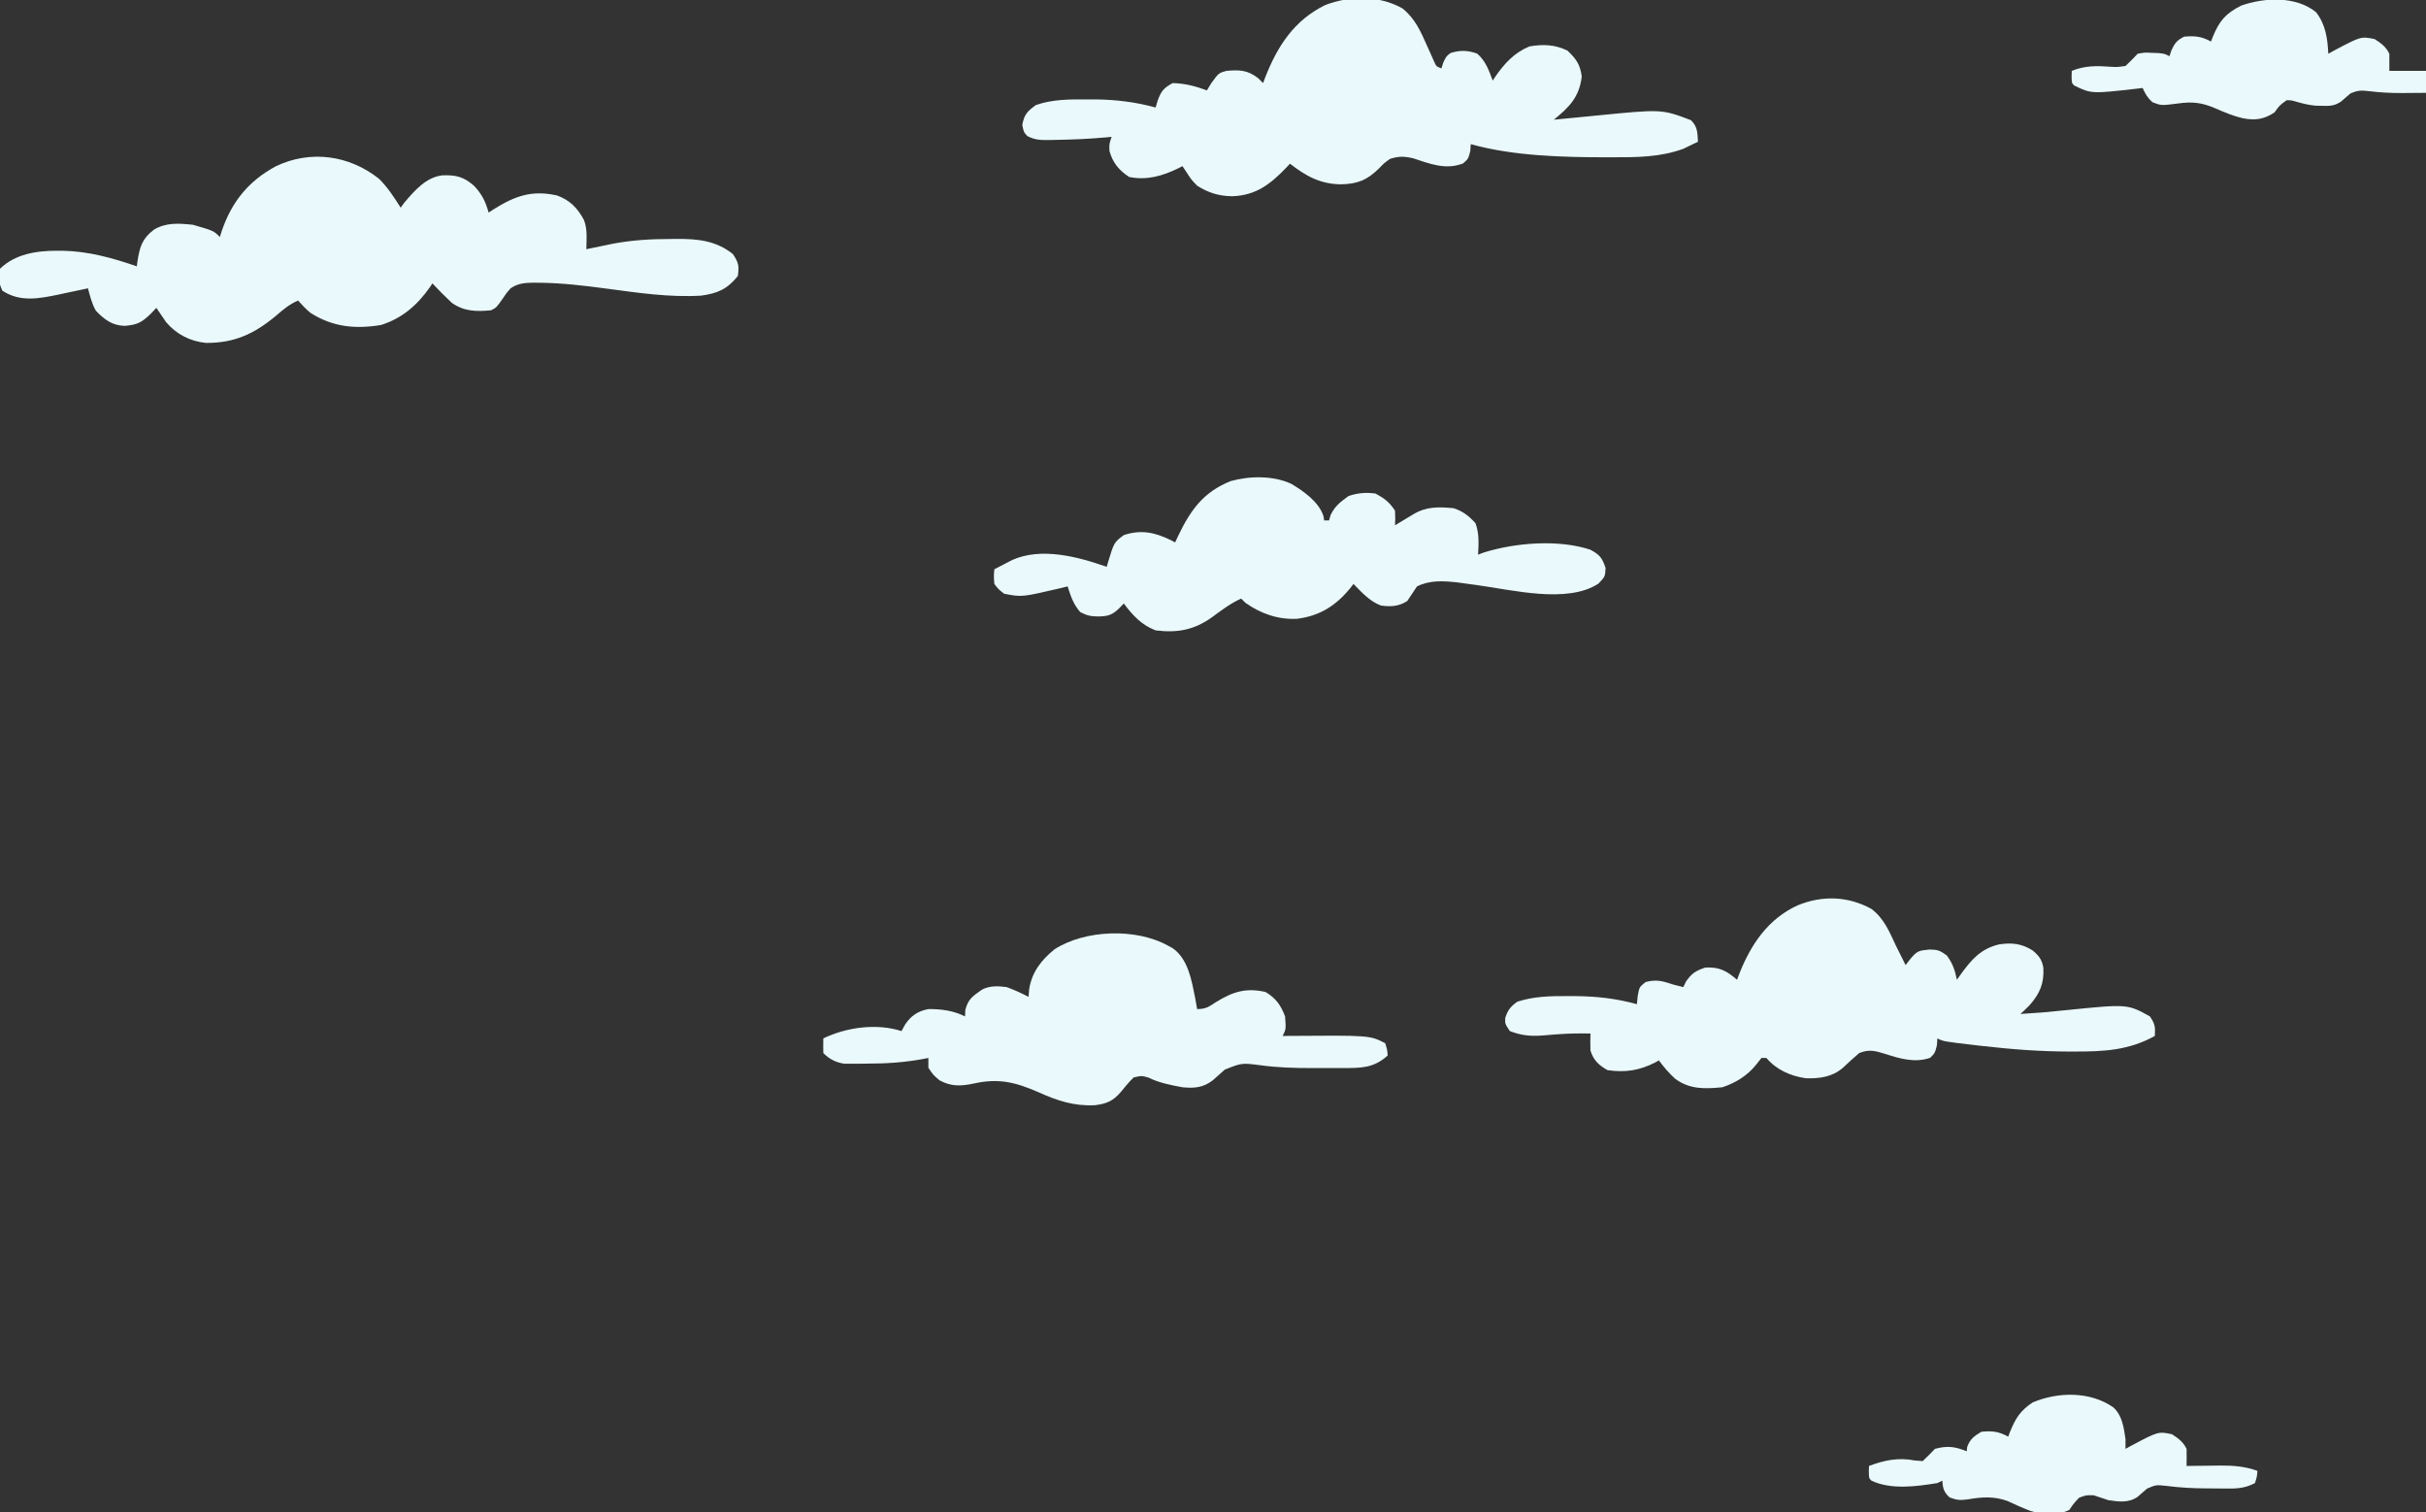 <?xml version="1.0" encoding="UTF-8"?>
<svg version="1.1" xmlns="http://www.w3.org/2000/svg" width="993" height="619">
<rect width="100%" height="100%" fill="#333333" stroke="none"/>
<path d="M0 0 C3.567 3.501 6.233 7.651 8.895 11.859 C9.637 10.838 9.637 10.838 10.395 9.797 C14.57 4.891 19.246 -0.601 25.945 -1.379 C31.483 -1.561 34.542 -0.886 38.895 2.859 C42.135 6.28 43.631 9.333 44.895 13.859 C45.524 13.449 46.153 13.04 46.801 12.617 C55.589 7.085 62.509 4.538 72.895 6.859 C78.187 8.805 81.217 11.917 83.895 16.859 C85.415 20.662 84.962 24.826 84.895 28.859 C85.873 28.654 86.851 28.449 87.859 28.238 C89.184 27.966 90.508 27.694 91.832 27.422 C93.764 27.022 93.764 27.022 95.734 26.613 C103.612 25.113 111.386 24.678 119.395 24.672 C120.723 24.654 120.723 24.654 122.078 24.635 C130.594 24.616 138.069 25.366 144.895 30.859 C147.24 34.378 147.474 35.717 146.895 39.859 C142.447 45.295 138.667 46.896 131.895 47.859 C118.878 48.63 106.162 46.715 93.297 44.996 C83.976 43.762 74.739 42.634 65.324 42.578 C64.628 42.571 63.932 42.564 63.215 42.556 C59.623 42.593 56.91 42.831 53.895 44.859 C52.217 46.757 52.217 46.757 50.77 48.922 C48.089 52.762 48.089 52.762 45.895 53.859 C39.912 54.419 34.955 54.38 29.895 50.859 C27.118 48.291 24.478 45.62 21.895 42.859 C21.554 43.367 21.214 43.875 20.863 44.398 C15.7 51.732 9.571 57.112 0.895 59.859 C-9.656 61.633 -18.987 60.707 -28.105 54.859 C-29.952 53.287 -31.488 51.679 -33.105 49.859 C-36.69 51.418 -39.289 53.62 -42.23 56.172 C-51.165 63.599 -59.317 67.317 -70.93 67.203 C-77.363 66.507 -82.884 63.658 -87.105 58.734 C-88.458 56.79 -89.791 54.831 -91.105 52.859 C-91.848 53.643 -92.59 54.427 -93.355 55.234 C-97.152 58.858 -98.723 59.726 -103.98 60.234 C-109.153 60.1 -112.32 57.709 -115.855 54.047 C-117.523 51.128 -118.22 48.09 -119.105 44.859 C-119.664 44.981 -120.223 45.102 -120.799 45.227 C-123.378 45.78 -125.96 46.32 -128.543 46.859 C-129.421 47.05 -130.3 47.241 -131.205 47.438 C-139.277 49.105 -146.85 50.575 -154.105 45.859 C-155.737 42.596 -155.654 40.456 -155.105 36.859 C-148.864 30.776 -140.092 29.468 -131.73 29.484 C-130.956 29.485 -130.182 29.485 -129.384 29.485 C-118.902 29.687 -108.971 32.458 -99.105 35.859 C-99.019 35.196 -98.933 34.532 -98.844 33.848 C-97.914 28.006 -97.017 24.601 -92.105 20.859 C-87.121 17.83 -81.751 18.272 -76.105 18.859 C-67.65 21.315 -67.65 21.315 -65.105 23.859 C-64.849 23.037 -64.592 22.215 -64.328 21.367 C-60.208 9.352 -53.348 0.912 -42.105 -5.141 C-27.961 -11.831 -12.221 -9.657 0 0 Z " fill="#EAF9FB" transform="translate(155.105,73.141)"/>
<path d="M0 0 C5.16 4.122 7.495 9.447 10.105 15.332 C10.79 16.871 11.48 18.408 12.176 19.941 C12.625 20.954 12.625 20.954 13.083 21.987 C13.89 23.77 13.89 23.77 15.98 24.582 C16.352 23.406 16.352 23.406 16.73 22.207 C17.98 19.582 17.98 19.582 19.73 18.27 C23.663 17.068 26.733 17.136 30.605 18.52 C34.098 21.553 35.379 25.314 36.98 29.582 C37.474 28.82 37.474 28.82 37.977 28.043 C41.757 22.572 45.747 18.182 51.98 15.582 C57.682 14.628 62.296 14.784 67.543 17.27 C71.137 20.679 72.762 22.929 73.418 27.895 C72.42 36.303 68.331 40.424 61.98 45.582 C62.897 45.491 63.814 45.4 64.759 45.307 C68.207 44.967 71.655 44.632 75.103 44.3 C76.587 44.157 78.071 44.011 79.554 43.864 C106.152 41.227 106.152 41.227 118.105 45.77 C120.839 48.412 120.772 50.893 120.98 54.582 C119.696 55.221 118.402 55.842 117.105 56.457 C116.386 56.805 115.667 57.153 114.926 57.512 C105.528 60.927 95.928 60.978 86.043 60.957 C85.294 60.958 84.546 60.959 83.774 60.96 C65.684 60.947 45.5 60.471 27.98 55.582 C27.919 56.51 27.857 57.438 27.793 58.395 C26.98 61.582 26.98 61.582 24.855 63.457 C17.728 66.246 11.292 63.627 4.383 61.359 C0.698 60.517 -1.416 60.486 -5.02 61.582 C-7.457 63.318 -7.457 63.318 -9.582 65.52 C-14.479 70.329 -18.331 71.877 -25.207 72.02 C-33.656 71.905 -39.471 68.645 -46.02 63.582 C-46.764 64.379 -46.764 64.379 -47.523 65.191 C-54.064 71.993 -59.988 76.597 -69.707 76.895 C-75.14 76.83 -79.431 75.491 -84.02 72.582 C-86.457 70.02 -86.457 70.02 -88.02 67.582 C-88.68 66.592 -89.34 65.602 -90.02 64.582 C-90.553 64.859 -91.087 65.136 -91.637 65.422 C-98.177 68.601 -104.558 70.474 -111.832 69.02 C-115.987 66.289 -118.575 63.201 -119.895 58.395 C-120.02 55.582 -120.02 55.582 -119.02 52.582 C-120.097 52.69 -120.097 52.69 -121.195 52.801 C-128.157 53.425 -135.094 53.741 -142.082 53.832 C-143.313 53.864 -143.313 53.864 -144.57 53.896 C-148.087 53.917 -150.395 53.913 -153.543 52.246 C-155.02 50.582 -155.02 50.582 -155.582 47.707 C-154.811 43.425 -153.517 42.151 -150.02 39.582 C-143.202 37.19 -136.033 37.235 -128.895 37.27 C-127.8 37.271 -126.705 37.272 -125.576 37.273 C-117.072 37.374 -109.225 38.34 -101.02 40.582 C-100.59 39.172 -100.59 39.172 -100.152 37.734 C-98.757 33.851 -97.642 32.551 -94.02 30.582 C-88.961 30.743 -84.771 31.8 -80.02 33.582 C-79.442 32.633 -78.865 31.685 -78.27 30.707 C-75.22 26.471 -75.22 26.471 -72.02 25.582 C-66.6 25.152 -63.472 25.177 -59.02 28.582 C-58.36 29.242 -57.7 29.902 -57.02 30.582 C-56.74 29.832 -56.46 29.082 -56.172 28.309 C-51.13 15.435 -44.28 4.855 -31.582 -1.355 C-21.4 -5.24 -9.626 -5.367 0 0 Z " fill="#EAF9FB" transform="translate(574.02,3.418)"/>
<path d="M0 0 C5.164 3.902 7.33 9.27 10 15 C10.766 16.544 11.536 18.086 12.312 19.625 C12.869 20.739 13.426 21.852 14 23 C14.928 21.793 14.928 21.793 15.875 20.562 C18.708 17.146 19.326 17.066 23.812 16.625 C27.22 16.681 27.947 16.962 30.875 19.062 C33.34 22.47 34.121 24.926 35 29 C35.364 28.481 35.727 27.961 36.102 27.426 C40.644 21.124 44.51 16.301 52.375 14.5 C57.616 13.751 61.48 14.182 66 17 C68.601 19.211 69.766 20.701 70.375 24.078 C70.726 30.522 68.947 34.703 64.621 39.543 C63.451 40.733 62.23 41.872 61 43 C70.36 42.393 70.36 42.393 79.688 41.438 C104.784 38.899 104.784 38.899 114 44 C116.152 47.228 116.201 48.284 116 52 C105.373 57.904 95.141 58.402 83.125 58.375 C82.076 58.377 82.076 58.377 81.007 58.378 C68.94 58.369 57.046 57.438 45.062 56.062 C44.268 55.971 43.473 55.88 42.654 55.786 C29.495 54.247 29.495 54.247 27 53 C26.938 53.928 26.876 54.856 26.812 55.812 C26 59 26 59 24.062 60.938 C17.873 63.085 11.813 61.35 5.75 59.375 C1.674 58.113 -0.899 57.342 -5 59 C-7.33 60.969 -9.545 63.038 -11.773 65.121 C-16.137 68.803 -21.214 69.473 -26.816 69.32 C-33.15 68.391 -38.812 65.886 -43 61 C-43.66 61 -44.32 61 -45 61 C-45.701 61.887 -46.403 62.774 -47.125 63.688 C-50.745 68.234 -55.516 71.172 -61 73 C-68.197 73.689 -74.366 73.932 -80.344 69.512 C-82.883 67.194 -84.947 64.759 -87 62 C-87.51 62.289 -88.021 62.578 -88.547 62.875 C-94.973 66.157 -100.832 67.045 -108 66 C-111.569 64.001 -113.765 61.931 -115 58 C-115.078 55.668 -115.09 53.332 -115 51 C-119.402 50.92 -123.746 50.962 -128.137 51.293 C-128.874 51.347 -129.612 51.4 -130.371 51.455 C-131.847 51.566 -133.321 51.688 -134.795 51.82 C-139.594 52.174 -143.433 51.783 -148 50 C-150 47 -150 47 -149.875 44.562 C-148.766 41.315 -147.764 40.055 -145 38 C-138.148 35.774 -131.603 35.654 -124.438 35.688 C-123.291 35.689 -122.145 35.69 -120.963 35.691 C-112.316 35.789 -104.338 36.689 -96 39 C-95.888 37.888 -95.776 36.775 -95.66 35.629 C-95 32 -95 32 -92.438 29.938 C-87.981 28.722 -85.272 29.582 -81 31 C-79.669 31.343 -78.336 31.679 -77 32 C-76.443 30.855 -76.443 30.855 -75.875 29.688 C-73.528 26.323 -71.88 25.318 -68 24 C-62.273 23.719 -59.349 25.254 -55 29 C-54.709 28.227 -54.417 27.453 -54.117 26.656 C-49.384 14.63 -42.387 4.156 -30.25 -1.438 C-20.158 -5.605 -9.571 -5.263 0 0 Z " fill="#EAF9FB" transform="translate(766,372)"/>
<path d="M0 0 C5.087 3.021 11.357 7.41 13.215 13.246 C13.309 13.825 13.403 14.404 13.5 15 C14.16 15 14.82 15 15.5 15 C15.706 14.278 15.912 13.556 16.125 12.812 C17.981 9.015 20.095 7.502 23.5 5 C27.224 3.759 30.632 3.459 34.5 4 C38.252 6.015 40.136 7.455 42.5 11 C42.625 14.188 42.625 14.188 42.5 17 C43.548 16.368 43.548 16.368 44.617 15.723 C45.527 15.175 46.437 14.627 47.375 14.062 C48.28 13.517 49.185 12.972 50.117 12.41 C55.453 9.252 60.373 9.436 66.5 10 C70.264 11.207 72.765 13.194 75.438 16.125 C77.015 20.392 76.736 24.501 76.5 29 C77.335 28.693 78.171 28.386 79.031 28.07 C92.013 24.065 109.508 22.694 122.5 27 C126.367 29.131 127.244 30.258 128.688 34.438 C128.5 38 128.5 38 125.75 40.875 C112.959 49.238 90.259 43.37 75.736 41.423 C75.044 41.331 74.353 41.239 73.64 41.145 C71.751 40.891 69.863 40.63 67.975 40.367 C62.151 39.752 56.856 39.382 51.5 42 C50.138 43.981 48.804 45.981 47.5 48 C44.059 50.199 40.743 50.418 36.703 49.824 C32.156 48.123 28.852 44.406 25.5 41 C25.16 41.447 24.819 41.895 24.469 42.355 C18.621 49.65 11.895 54.084 2.449 55.254 C-5.268 55.679 -12.417 53.176 -18.688 48.75 C-19.286 48.172 -19.884 47.595 -20.5 47 C-24.901 48.975 -28.673 51.89 -32.547 54.723 C-39.802 59.883 -46.745 61.116 -55.5 60 C-61.236 57.806 -64.901 53.836 -68.5 49 C-69.119 49.639 -69.737 50.279 -70.375 50.938 C-73.251 53.729 -74.901 54.188 -78.812 54.312 C-82.042 54.255 -83.441 54.031 -86.375 52.5 C-89.197 49.18 -90.187 46.146 -91.5 42 C-92.371 42.217 -93.243 42.433 -94.141 42.656 C-110.258 46.424 -110.258 46.424 -117.5 45 C-119.82 43.176 -119.82 43.176 -121.5 41 C-121.75 37.75 -121.75 37.75 -121.5 35 C-119.941 34.18 -118.378 33.369 -116.812 32.562 C-115.942 32.11 -115.072 31.658 -114.176 31.191 C-102.234 25.874 -87.23 29.862 -75.5 34 C-75.33 33.397 -75.16 32.793 -74.984 32.172 C-72.508 24.006 -72.508 24.006 -68.5 21 C-61.433 18.644 -55.711 19.896 -49.152 23.125 C-48.607 23.414 -48.062 23.703 -47.5 24 C-47.136 23.215 -46.773 22.43 -46.398 21.621 C-41.246 10.854 -36.063 3.435 -24.734 -1.109 C-16.975 -3.246 -7.402 -3.414 0 0 Z " fill="#EAF9FB" transform="translate(528.5,198)"/>
<path d="M0 0 C0.61 0.327 1.219 0.655 1.848 0.992 C8.388 5.396 9.773 14.469 11.25 21.688 C11.509 23.123 11.763 24.56 12 26 C15.604 26 16.762 25.064 19.75 23.125 C26.708 18.859 32.005 17.195 40 19 C44.269 21.561 46.24 24.368 48 29 C48.4 34.2 48.4 34.2 47 37 C47.588 36.995 48.176 36.99 48.781 36.984 C82.741 36.723 82.741 36.723 89 40 C89.812 42.625 89.812 42.625 90 45 C84.329 50.17 79.173 50.126 71.73 50.133 C71.05 50.134 70.37 50.135 69.669 50.136 C68.236 50.136 66.803 50.135 65.37 50.13 C63.204 50.125 61.039 50.13 58.873 50.137 C51.847 50.14 44.973 49.953 38 49 C30.335 48.005 30.335 48.005 23.363 50.75 C21.708 52.205 20.061 53.668 18.422 55.141 C14.448 58.192 10.89 58.466 6 58 C1.227 57.116 -3.634 56.183 -8 54 C-10.784 53.246 -10.784 53.246 -14 54 C-15.948 55.883 -17.59 57.923 -19.305 60.02 C-22.4 63.636 -25.118 64.77 -29.809 65.344 C-38.517 65.762 -45.136 63.526 -53 60 C-62.495 55.859 -69.367 54.207 -79.582 56.504 C-84.734 57.561 -88.593 57.756 -93.375 55.188 C-96 53 -96 53 -98 50 C-98 48.68 -98 47.36 -98 46 C-98.716 46.141 -99.432 46.281 -100.17 46.427 C-107.815 47.828 -115.173 48.336 -122.938 48.312 C-124.034 48.329 -125.13 48.345 -126.26 48.361 C-127.317 48.362 -128.375 48.363 -129.465 48.363 C-130.41 48.366 -131.354 48.369 -132.328 48.372 C-135.804 47.888 -138.502 46.498 -141 44 C-141.041 42 -141.043 40 -141 38 C-131.566 33.436 -119.212 31.72 -109 35 C-108.484 34.072 -107.969 33.144 -107.438 32.188 C-105.025 28.64 -102.216 26.815 -98 26 C-92.725 25.951 -87.76 26.62 -83 29 C-82.959 28.113 -82.918 27.226 -82.875 26.312 C-81.669 21.745 -79.8 20.714 -76 18 C-72.767 16.383 -69.505 16.543 -66 17 C-62.875 18.106 -59.941 19.475 -57 21 C-56.917 19.989 -56.835 18.979 -56.75 17.938 C-55.694 10.938 -51.808 5.947 -46.426 1.578 C-33.966 -6.528 -13.033 -7.222 0 0 Z " fill="#EAF9FB" transform="translate(478,387)"/>
<path d="M0 0 C3.695 3.326 4.289 8.251 5 13 C5 14.32 5 15.64 5 17 C5.785 16.567 6.57 16.134 7.379 15.688 C18.384 9.854 18.384 9.854 24 11 C26.753 12.796 28.526 14.053 30 17 C30.04 19.333 30.043 21.667 30 24 C30.63 23.99 31.26 23.979 31.908 23.968 C34.793 23.926 37.678 23.901 40.562 23.875 C42.048 23.85 42.048 23.85 43.564 23.824 C49.127 23.787 53.748 24.129 59 26 C58.812 28.375 58.812 28.375 58 31 C54.513 32.805 51.611 33.248 47.719 33.23 C46.217 33.228 46.217 33.228 44.686 33.225 C43.109 33.206 43.109 33.206 41.5 33.188 C40.423 33.185 39.346 33.183 38.236 33.181 C32.577 33.144 27.108 32.859 21.5 32.125 C17.445 31.707 17.445 31.707 13.801 33.27 C12.5 34.361 11.22 35.477 9.965 36.621 C6.31 39.186 2.255 38.638 -2 38 C-4.004 37.345 -6.005 36.68 -8 36 C-11.134 35.911 -11.134 35.911 -14 37 C-16.269 39.419 -16.269 39.419 -18 42 C-22.635 44.318 -29.05 43.92 -33.903 42.407 C-37.125 41.17 -40.231 39.775 -43.359 38.312 C-48.917 36.309 -53.887 36.69 -59.688 37.688 C-62.8 38.058 -63.964 38.013 -67 36.875 C-69.395 34.63 -69.739 33.225 -70 30 C-70.99 30.495 -70.99 30.495 -72 31 C-80.595 32.387 -90.969 33.824 -99 30 C-100 29 -100 29 -100.062 26.438 C-100.042 25.633 -100.021 24.829 -100 24 C-93.793 21.613 -87.802 20.44 -81.25 21.75 C-80.177 21.832 -79.105 21.915 -78 22 C-76.291 20.377 -74.626 18.707 -73 17 C-68.011 15.639 -64.748 16.031 -60 18 C-59.907 17.134 -59.907 17.134 -59.812 16.25 C-58.617 12.938 -56.984 11.816 -54 10 C-49.564 9.533 -46.861 9.888 -43 12 C-42.671 11.112 -42.671 11.112 -42.336 10.207 C-40.072 4.565 -38.1 1.366 -33 -2 C-22.676 -6.393 -9.422 -6.598 0 0 Z " fill="#EAF9FB" transform="translate(865,576)"/>
<path d="M0 0 C3.935 5.055 4.711 10.753 5 17 C5.785 16.567 6.57 16.134 7.379 15.688 C18.384 9.854 18.384 9.854 24 11 C26.753 12.796 28.526 14.053 30 17 C30 19.31 30 21.62 30 24 C34.95 24 39.9 24 45 24 C45 26.97 45 29.94 45 33 C42.396 33.027 39.792 33.049 37.188 33.062 C36.027 33.07 36.027 33.07 34.843 33.077 C30.421 33.079 26.144 32.867 21.75 32.312 C18.409 31.954 17.231 31.902 14.062 33.25 C12.764 34.352 11.473 35.464 10.195 36.59 C7.515 38.312 5.975 38.372 2.812 38.312 C1.847 38.294 0.881 38.276 -0.113 38.258 C-2.864 38.012 -5.231 37.458 -7.875 36.688 C-10 36.063 -10 36.063 -12 36 C-14.959 38.126 -14.959 38.126 -17 41 C-21.385 43.923 -25.011 44.357 -30.125 43.375 C-33.992 42.434 -37.487 40.976 -41.125 39.375 C-46.647 37.004 -50.502 36.507 -56.469 37.348 C-63.406 38.235 -63.406 38.235 -67 36.812 C-69.05 34.955 -69.853 33.474 -71 31 C-71.857 31.108 -71.857 31.108 -72.73 31.219 C-91.927 33.416 -91.927 33.416 -99 30 C-100 29 -100 29 -100.062 26.438 C-100.042 25.633 -100.021 24.829 -100 24 C-94.506 21.773 -89.614 21.918 -83.834 22.342 C-81.485 22.479 -81.485 22.479 -78 22 C-76.285 20.384 -74.614 18.718 -73 17 C-70.176 16.477 -70.176 16.477 -67.312 16.625 C-65.884 16.675 -65.884 16.675 -64.426 16.727 C-62 17 -62 17 -60 18 C-59.752 17.237 -59.505 16.474 -59.25 15.688 C-57.824 12.622 -56.997 11.539 -54 10 C-49.591 9.606 -46.839 9.887 -43 12 C-42.654 11.095 -42.654 11.095 -42.301 10.172 C-39.61 3.579 -37.128 0.594 -30.688 -2.688 C-21.227 -6.055 -8.231 -6.717 0 0 Z " fill="#EAF9FB" transform="translate(948,5)"/>
</svg>
